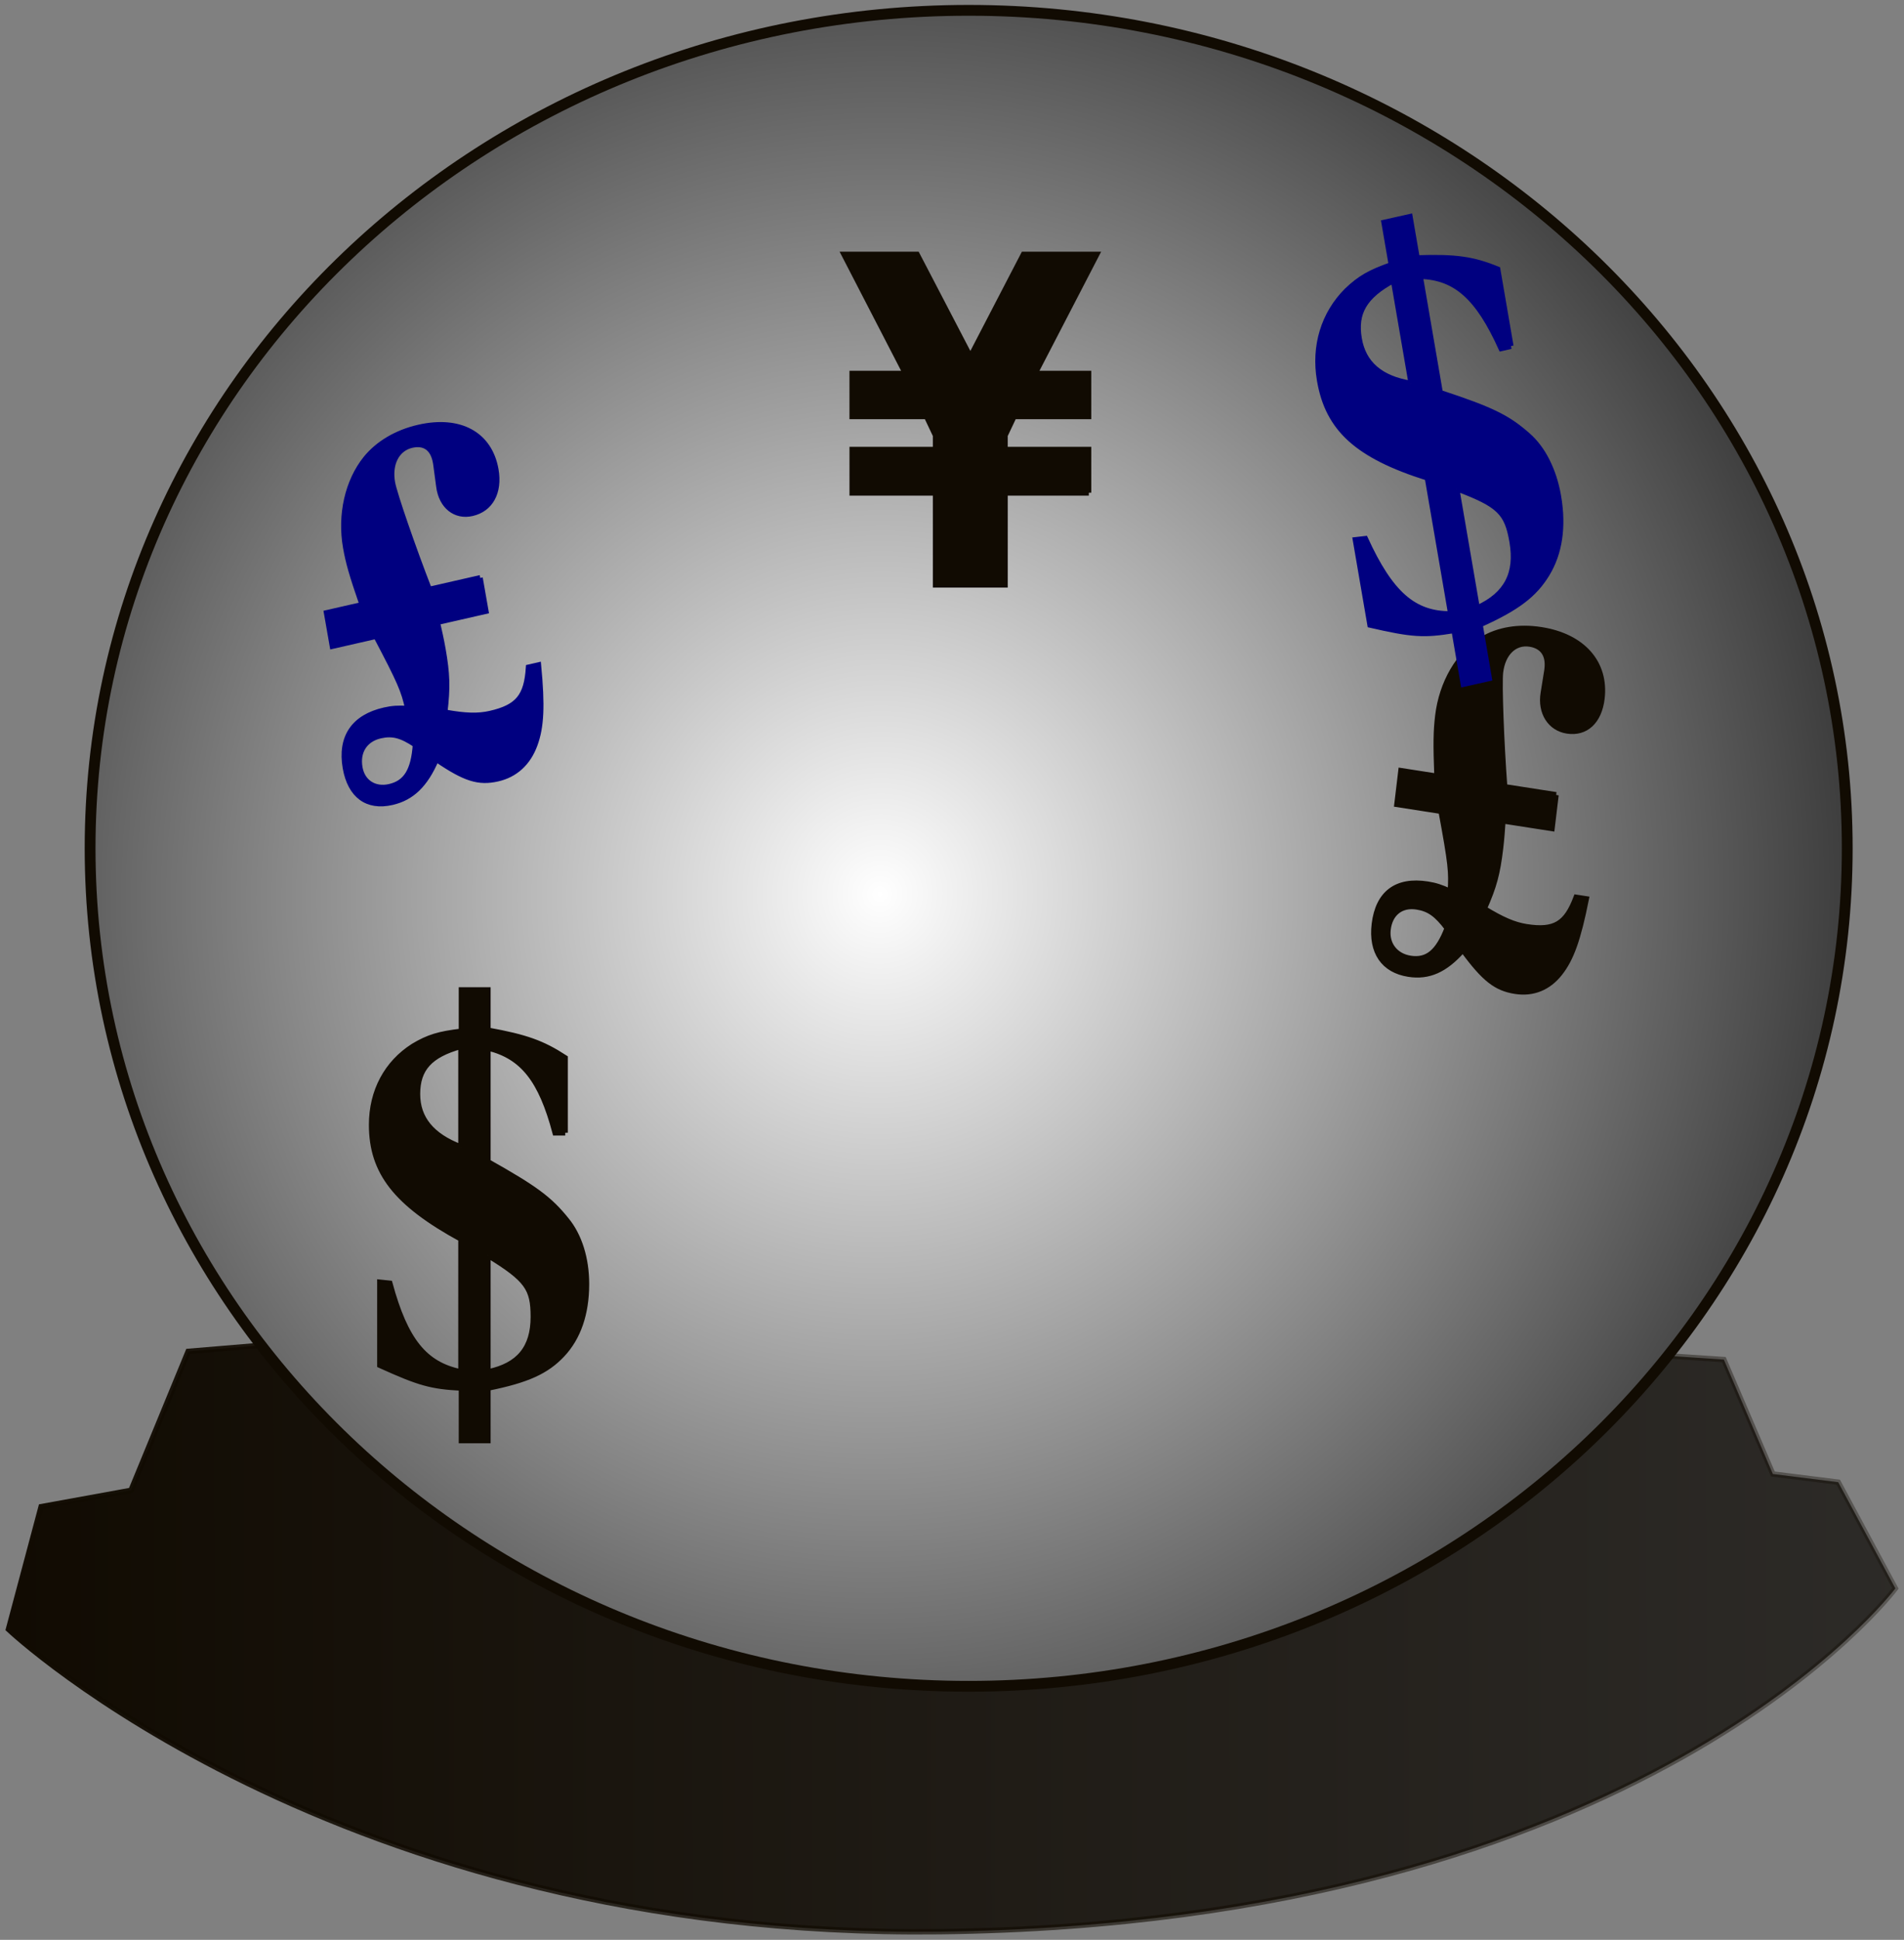 <?xml version="1.0" encoding="UTF-8" standalone="no"?>
<!-- Created with Inkscape (http://www.inkscape.org/) -->

<svg
   xmlns:dc="http://purl.org/dc/elements/1.1/"
   xmlns:cc="http://creativecommons.org/ns#"
   xmlns:rdf="http://www.w3.org/1999/02/22-rdf-syntax-ns#"
   xmlns:svg="http://www.w3.org/2000/svg"
   xmlns="http://www.w3.org/2000/svg"
   xmlns:xlink="http://www.w3.org/1999/xlink"
   xmlns:sodipodi="http://sodipodi.sourceforge.net/DTD/sodipodi-0.dtd"
   xmlns:inkscape="http://www.inkscape.org/namespaces/inkscape"
   width="704.938"
   height="717.857"
   id="svg3445"
   version="1.1"
   inkscape:version="0.48.4 r9939"
   sodipodi:docname="add_forecast.svg">
  <rect width="100%" height="100%" fill="#808080" stroke="none"/>
  <defs
     id="defs3447">
    <linearGradient
       inkscape:collect="always"
       id="linearGradient3788">
      <stop
         style="stop-color:#110b02;stop-opacity:1;"
         offset="0"
         id="stop3790" />
      <stop
         style="stop-color:#110b02;stop-opacity:0;"
         offset="1"
         id="stop3792" />
    </linearGradient>
    <linearGradient
       id="linearGradient3780">
      <stop
         style="stop-color:#110b02;stop-opacity:1;"
         offset="0"
         id="stop3782" />
      <stop
         style="stop-color:#3b3b3b;stop-opacity:1;"
         offset="1"
         id="stop3784" />
    </linearGradient>
    <linearGradient
       id="linearGradient3772">
      <stop
         style="stop-color:#ffffff;stop-opacity:1;"
         offset="0"
         id="stop3774" />
      <stop
         style="stop-color:#3b3b3b;stop-opacity:1;"
         offset="1"
         id="stop3776" />
    </linearGradient>
    <radialGradient
       inkscape:collect="always"
       xlink:href="#linearGradient3772"
       id="radialGradient3778"
       cx="602.178"
       cy="384.183"
       fx="602.178"
       fy="384.183"
       r="84.903"
       gradientTransform="matrix(1.104,0.143,-0.148,1.138,-6.148,-139.393)"
       gradientUnits="userSpaceOnUse" />
    <linearGradient
       inkscape:collect="always"
       xlink:href="#linearGradient3780"
       id="linearGradient3786"
       x1="20.974"
       y1="774.286"
       x2="1081.601"
       y2="771.429"
       gradientUnits="userSpaceOnUse" />
    <linearGradient
       inkscape:collect="always"
       xlink:href="#linearGradient3788"
       id="linearGradient3794"
       x1="20.974"
       y1="774.286"
       x2="1081.601"
       y2="771.429"
       gradientUnits="userSpaceOnUse" />
    <radialGradient
       inkscape:collect="always"
       xlink:href="#linearGradient3772"
       id="radialGradient3812"
       gradientUnits="userSpaceOnUse"
       gradientTransform="matrix(1.104,0.143,-0.148,1.138,-6.148,-139.393)"
       cx="602.178"
       cy="384.183"
       fx="602.178"
       fy="384.183"
       r="84.903" />
  </defs>
  <sodipodi:namedview
     id="base"
     pagecolor="#ffffff"
     bordercolor="#666666"
     borderopacity="1.0"
     inkscape:pageopacity="0.0"
     inkscape:pageshadow="2"
     inkscape:zoom="0.35"
     inkscape:cx="-140.46297"
     inkscape:cy="353.80823"
     inkscape:document-units="px"
     inkscape:current-layer="layer1"
     showgrid="false"
     inkscape:window-width="1440"
     inkscape:window-height="851"
     inkscape:window-x="0"
     inkscape:window-y="25"
     inkscape:window-maximized="1"
     fit-margin-top="2"
     fit-margin-left="2"
     fit-margin-right="2"
     fit-margin-bottom="2" />
  <g
     inkscape:label="Layer 1"
     inkscape:groupmode="layer"
     id="layer1"
     transform="translate(-18.844,-168.313)">
    <path
       style="fill:url(#linearGradient3786);fill-opacity:1;stroke:url(#linearGradient3794);stroke-width:2;stroke-linecap:butt;stroke-linejoin:miter;stroke-miterlimit:4;stroke-opacity:1;stroke-dasharray:none"
       d="m 611.724,668.411 45.365,3.024 18.146,42.341 24.195,3.024 21.171,39.317 c 0,0 -92.584,123.927 -353.85,127.023 C 142.858,885.793 21.974,771.239 21.974,771.239 l 12.097,-45.365 33.268,-6.049 21.171,-51.414 36.292,-3.024 z"
       id="path3875"
       inkscape:connector-curvature="0"
       sodipodi:nodetypes="cccccscccccc" />
    <path
       transform="matrix(3.843,0,0,3.842,-1968.117,-975.82)"
       style="fill:url(#radialGradient3812);fill-opacity:1;stroke:#110b02;stroke-width:1.041;stroke-linejoin:round;stroke-miterlimit:4;stroke-opacity:1"
       d="m 695,379.505 c 0,44.577 -37.896,80.714 -84.643,80.714 -46.747,0 -84.643,-36.137 -84.643,-80.714 0,-44.577 37.896,-80.714 84.643,-80.714 46.747,0 84.643,36.137 84.643,80.714 z"
       id="path3877"
       inkscape:connector-curvature="0" />
    <g
       transform="matrix(9.17,-2.089,1.833,10.452,-5554.558,-2167.499)"
       style="font-size:12px;font-style:normal;font-variant:normal;font-weight:normal;font-stretch:normal;text-align:start;line-height:125%;letter-spacing:0px;word-spacing:0px;writing-mode:lr-tb;text-anchor:start;fill:#000080;fill-opacity:1;stroke:#000080;stroke-width:0.2;stroke-miterlimit:4;stroke-opacity:1;font-family:Sans;-inkscape-font-specification:Sans"
       id="flowRoot3879">
      <path
         d="m 556.193,355.107 -2.052,0 c -0.342,-1.53 -0.702,-3.528 -0.702,-3.924 0,-0.684 0.414,-1.134 1.008,-1.134 0.504,0 0.792,0.27 0.792,0.774 l 0,0.054 -0.036,0.792 c -0.036,0.684 0.432,1.17 1.116,1.17 0.756,0 1.224,-0.504 1.224,-1.296 0,-1.242 -1.044,-2.034 -2.718,-2.034 -0.9,0 -1.692,0.234 -2.268,0.648 -0.864,0.63 -1.386,1.71 -1.386,2.862 0,0.54 0.054,0.99 0.252,2.088 l -1.44,0 0,1.17 1.764,0 c 0.63,1.764 0.702,2.052 0.738,2.718 -0.36,-0.09 -0.594,-0.126 -0.918,-0.126 -1.242,0 -1.908,0.576 -1.908,1.656 0,0.972 0.576,1.53 1.584,1.53 0.81,0 1.422,-0.342 2.016,-1.116 0.972,0.882 1.476,1.134 2.25,1.134 0.72,0 1.296,-0.306 1.674,-0.864 0.378,-0.558 0.558,-1.26 0.684,-2.682 l -0.414,0 c -0.27,0.972 -0.684,1.278 -1.8,1.278 -0.486,0 -0.972,-0.108 -1.746,-0.396 0.288,-0.828 0.36,-1.296 0.36,-2.16 0,-0.378 -0.018,-0.63 -0.036,-0.972 l 1.962,0 0,-1.17 m -3.654,5.166 c -0.252,0.882 -0.63,1.242 -1.296,1.242 -0.594,0 -1.008,-0.36 -1.008,-0.882 0,-0.576 0.396,-0.936 1.008,-0.936 0.486,0 0.81,0.144 1.296,0.576"
         style="font-size:18px;font-weight:bold;line-height:125%;fill:#000080;stroke:#000080;font-family:Nimbus Roman No9 L;-inkscape-font-specification:Nimbus Roman No9 L Bold"
         id="path3809"
         inkscape:connector-curvature="0" />
    </g>
    <g
       transform="matrix(7.735,0,0,9.305,-4250.68,-2735.464)"
       style="font-size:12px;font-style:normal;font-variant:normal;font-weight:normal;font-stretch:normal;text-align:start;line-height:125%;letter-spacing:0px;word-spacing:0px;writing-mode:lr-tb;text-anchor:start;fill:#110b02;fill-opacity:1;stroke:#110b02;stroke-width:0.236;stroke-miterlimit:4;stroke-opacity:1;font-family:Sans;-inkscape-font-specification:Sans"
       id="flowRoot3887">
      <path
         d="m 604.092,331.66 -3.999,0 0,3.656 -3.349,0 0,-3.656 -3.99,0 0,-1.705 3.99,0 0,-0.58 -0.431,-0.756 -3.56,0 0,-1.688 2.566,0 -2.944,-4.737 3.507,0 2.54,4.052 2.531,-4.052 3.516,0 -2.953,4.737 2.575,0 0,1.688 -3.568,0 -0.431,0.756 0,0.58 3.999,0 0,1.705"
         style="font-size:18px;font-weight:bold;line-height:125%;fill:#110b02;stroke:#110b02;font-family:Sans;-inkscape-font-specification:Sans Bold"
         id="path3806"
         inkscape:connector-curvature="0" />
    </g>
    <g
       transform="matrix(9.265,1.44,-1.264,10.56,-4109.269,-4088.349)"
       style="font-size:12px;font-style:normal;font-variant:normal;font-weight:normal;font-stretch:normal;text-align:start;line-height:125%;letter-spacing:0px;word-spacing:0px;writing-mode:lr-tb;text-anchor:start;fill:#110b02;fill-opacity:1;stroke:#110b02;stroke-width:0.2;stroke-miterlimit:4;stroke-opacity:1;font-family:Sans;-inkscape-font-specification:Sans"
       id="flowRoot3879-4">
      <path
         d="m 556.193,355.107 -2.052,0 c -0.342,-1.53 -0.702,-3.528 -0.702,-3.924 0,-0.684 0.414,-1.134 1.008,-1.134 0.504,0 0.792,0.27 0.792,0.774 l 0,0.054 -0.036,0.792 c -0.036,0.684 0.432,1.17 1.116,1.17 0.756,0 1.224,-0.504 1.224,-1.296 0,-1.242 -1.044,-2.034 -2.718,-2.034 -0.9,0 -1.692,0.234 -2.268,0.648 -0.864,0.63 -1.386,1.71 -1.386,2.862 0,0.54 0.054,0.99 0.252,2.088 l -1.44,0 0,1.17 1.764,0 c 0.63,1.764 0.702,2.052 0.738,2.718 -0.36,-0.09 -0.594,-0.126 -0.918,-0.126 -1.242,0 -1.908,0.576 -1.908,1.656 0,0.972 0.576,1.53 1.584,1.53 0.81,0 1.422,-0.342 2.016,-1.116 0.972,0.882 1.476,1.134 2.25,1.134 0.72,0 1.296,-0.306 1.674,-0.864 0.378,-0.558 0.558,-1.26 0.684,-2.682 l -0.414,0 c -0.27,0.972 -0.684,1.278 -1.8,1.278 -0.486,0 -0.972,-0.108 -1.746,-0.396 0.288,-0.828 0.36,-1.296 0.36,-2.16 0,-0.378 -0.018,-0.63 -0.036,-0.972 l 1.962,0 0,-1.17 m -3.654,5.166 c -0.252,0.882 -0.63,1.242 -1.296,1.242 -0.594,0 -1.008,-0.36 -1.008,-0.882 0,-0.576 0.396,-0.936 1.008,-0.936 0.486,0 0.81,0.144 1.296,0.576"
         style="font-size:18px;font-weight:bold;line-height:125%;fill:#110b02;stroke:#110b02;font-family:Nimbus Roman No9 L;-inkscape-font-specification:Nimbus Roman No9 L Bold"
         id="path3803"
         inkscape:connector-curvature="0" />
    </g>
    <g
       transform="matrix(4.495,0,0,4.908,-2484.873,-1361.745)"
       style="font-size:12px;font-style:normal;font-variant:normal;font-weight:normal;font-stretch:normal;text-align:start;line-height:125%;letter-spacing:0px;word-spacing:0px;writing-mode:lr-tb;text-anchor:start;fill:#110b02;fill-opacity:1;stroke:#110b02;stroke-width:0.426;stroke-miterlimit:4;stroke-opacity:1;font-family:Sans;-inkscape-font-specification:Sans"
       id="flowRoot3924">
      <path
         d="m 603.558,397.155 0,-5.64 c -1.88,-1.12 -3.24,-1.56 -6.36,-2.08 l 0,-3.04 -2.2,0 0,3.12 c -1.84,0.2 -2.72,0.44 -3.96,1.12 -2.2,1.28 -3.44,3.4 -3.44,5.92 0,3.56 2,5.92 7.36,8.6 l 0,10.04 c -2.96,-0.56 -4.56,-2.36 -5.84,-6.68 l -0.84,-0.08 0,6.24 c 3.28,1.36 4.24,1.6 6.72,1.72 l 0,3.96 2.2,0 0,-3.96 c 3.28,-0.6 4.84,-1.28 6.12,-2.52 1.32,-1.28 2,-3.08 2,-5.32 0,-1.92 -0.6,-3.64 -1.64,-4.8 -1.4,-1.6 -2.6,-2.4 -6.48,-4.4 l 0,-8.6 c 2.84,0.64 4.36,2.4 5.52,6.4 l 0.84,0 m -6.36,9.24 c 3.2,1.8 3.72,2.48 3.72,4.64 0,2.36 -1.2,3.68 -3.72,4.16 l 0,-8.8 m -2.24,-8.16 c -2.4,-0.84 -3.56,-2.16 -3.56,-4 0,-1.92 1.04,-2.96 3.56,-3.6 l 0,7.6"
         style="font-size:40px;font-weight:bold;line-height:125%;fill:#110b02;stroke:#110b02;font-family:Nimbus Roman No9 L;-inkscape-font-specification:Nimbus Roman No9 L Bold"
         id="path3800"
         inkscape:connector-curvature="0" />
    </g>
    <g
       transform="matrix(4.411,-0.985,0.864,5.028,-2427.151,-1106.011)"
       style="font-size:12px;font-style:normal;font-variant:normal;font-weight:normal;font-stretch:normal;text-align:start;line-height:125%;letter-spacing:0px;word-spacing:0px;writing-mode:lr-tb;text-anchor:start;fill:#000080;fill-opacity:1;stroke:#000080;stroke-width:0.417;stroke-miterlimit:4;stroke-opacity:1;font-family:Sans;-inkscape-font-specification:Sans"
       id="flowRoot3924-1">
      <path
         d="m 603.558,397.155 0,-5.64 c -1.88,-1.12 -3.24,-1.56 -6.36,-2.08 l 0,-3.04 -2.2,0 0,3.12 c -1.84,0.2 -2.72,0.44 -3.96,1.12 -2.2,1.28 -3.44,3.4 -3.44,5.92 0,3.56 2,5.92 7.36,8.6 l 0,10.04 c -2.96,-0.56 -4.56,-2.36 -5.84,-6.68 l -0.84,-0.08 0,6.24 c 3.28,1.36 4.24,1.6 6.72,1.72 l 0,3.96 2.2,0 0,-3.96 c 3.28,-0.6 4.84,-1.28 6.12,-2.52 1.32,-1.28 2,-3.08 2,-5.32 0,-1.92 -0.6,-3.64 -1.64,-4.8 -1.4,-1.6 -2.6,-2.4 -6.48,-4.4 l 0,-8.6 c 2.84,0.64 4.36,2.4 5.52,6.4 l 0.84,0 m -6.36,9.24 c 3.2,1.8 3.72,2.48 3.72,4.64 0,2.36 -1.2,3.68 -3.72,4.16 l 0,-8.8 m -2.24,-8.16 c -2.4,-0.84 -3.56,-2.16 -3.56,-4 0,-1.92 1.04,-2.96 3.56,-3.6 l 0,7.6"
         style="font-size:40px;font-weight:bold;line-height:125%;fill:#000080;stroke:#000080;font-family:Nimbus Roman No9 L;-inkscape-font-specification:Nimbus Roman No9 L Bold"
         id="path3797"
         inkscape:connector-curvature="0" />
    </g>
  </g>
</svg>
